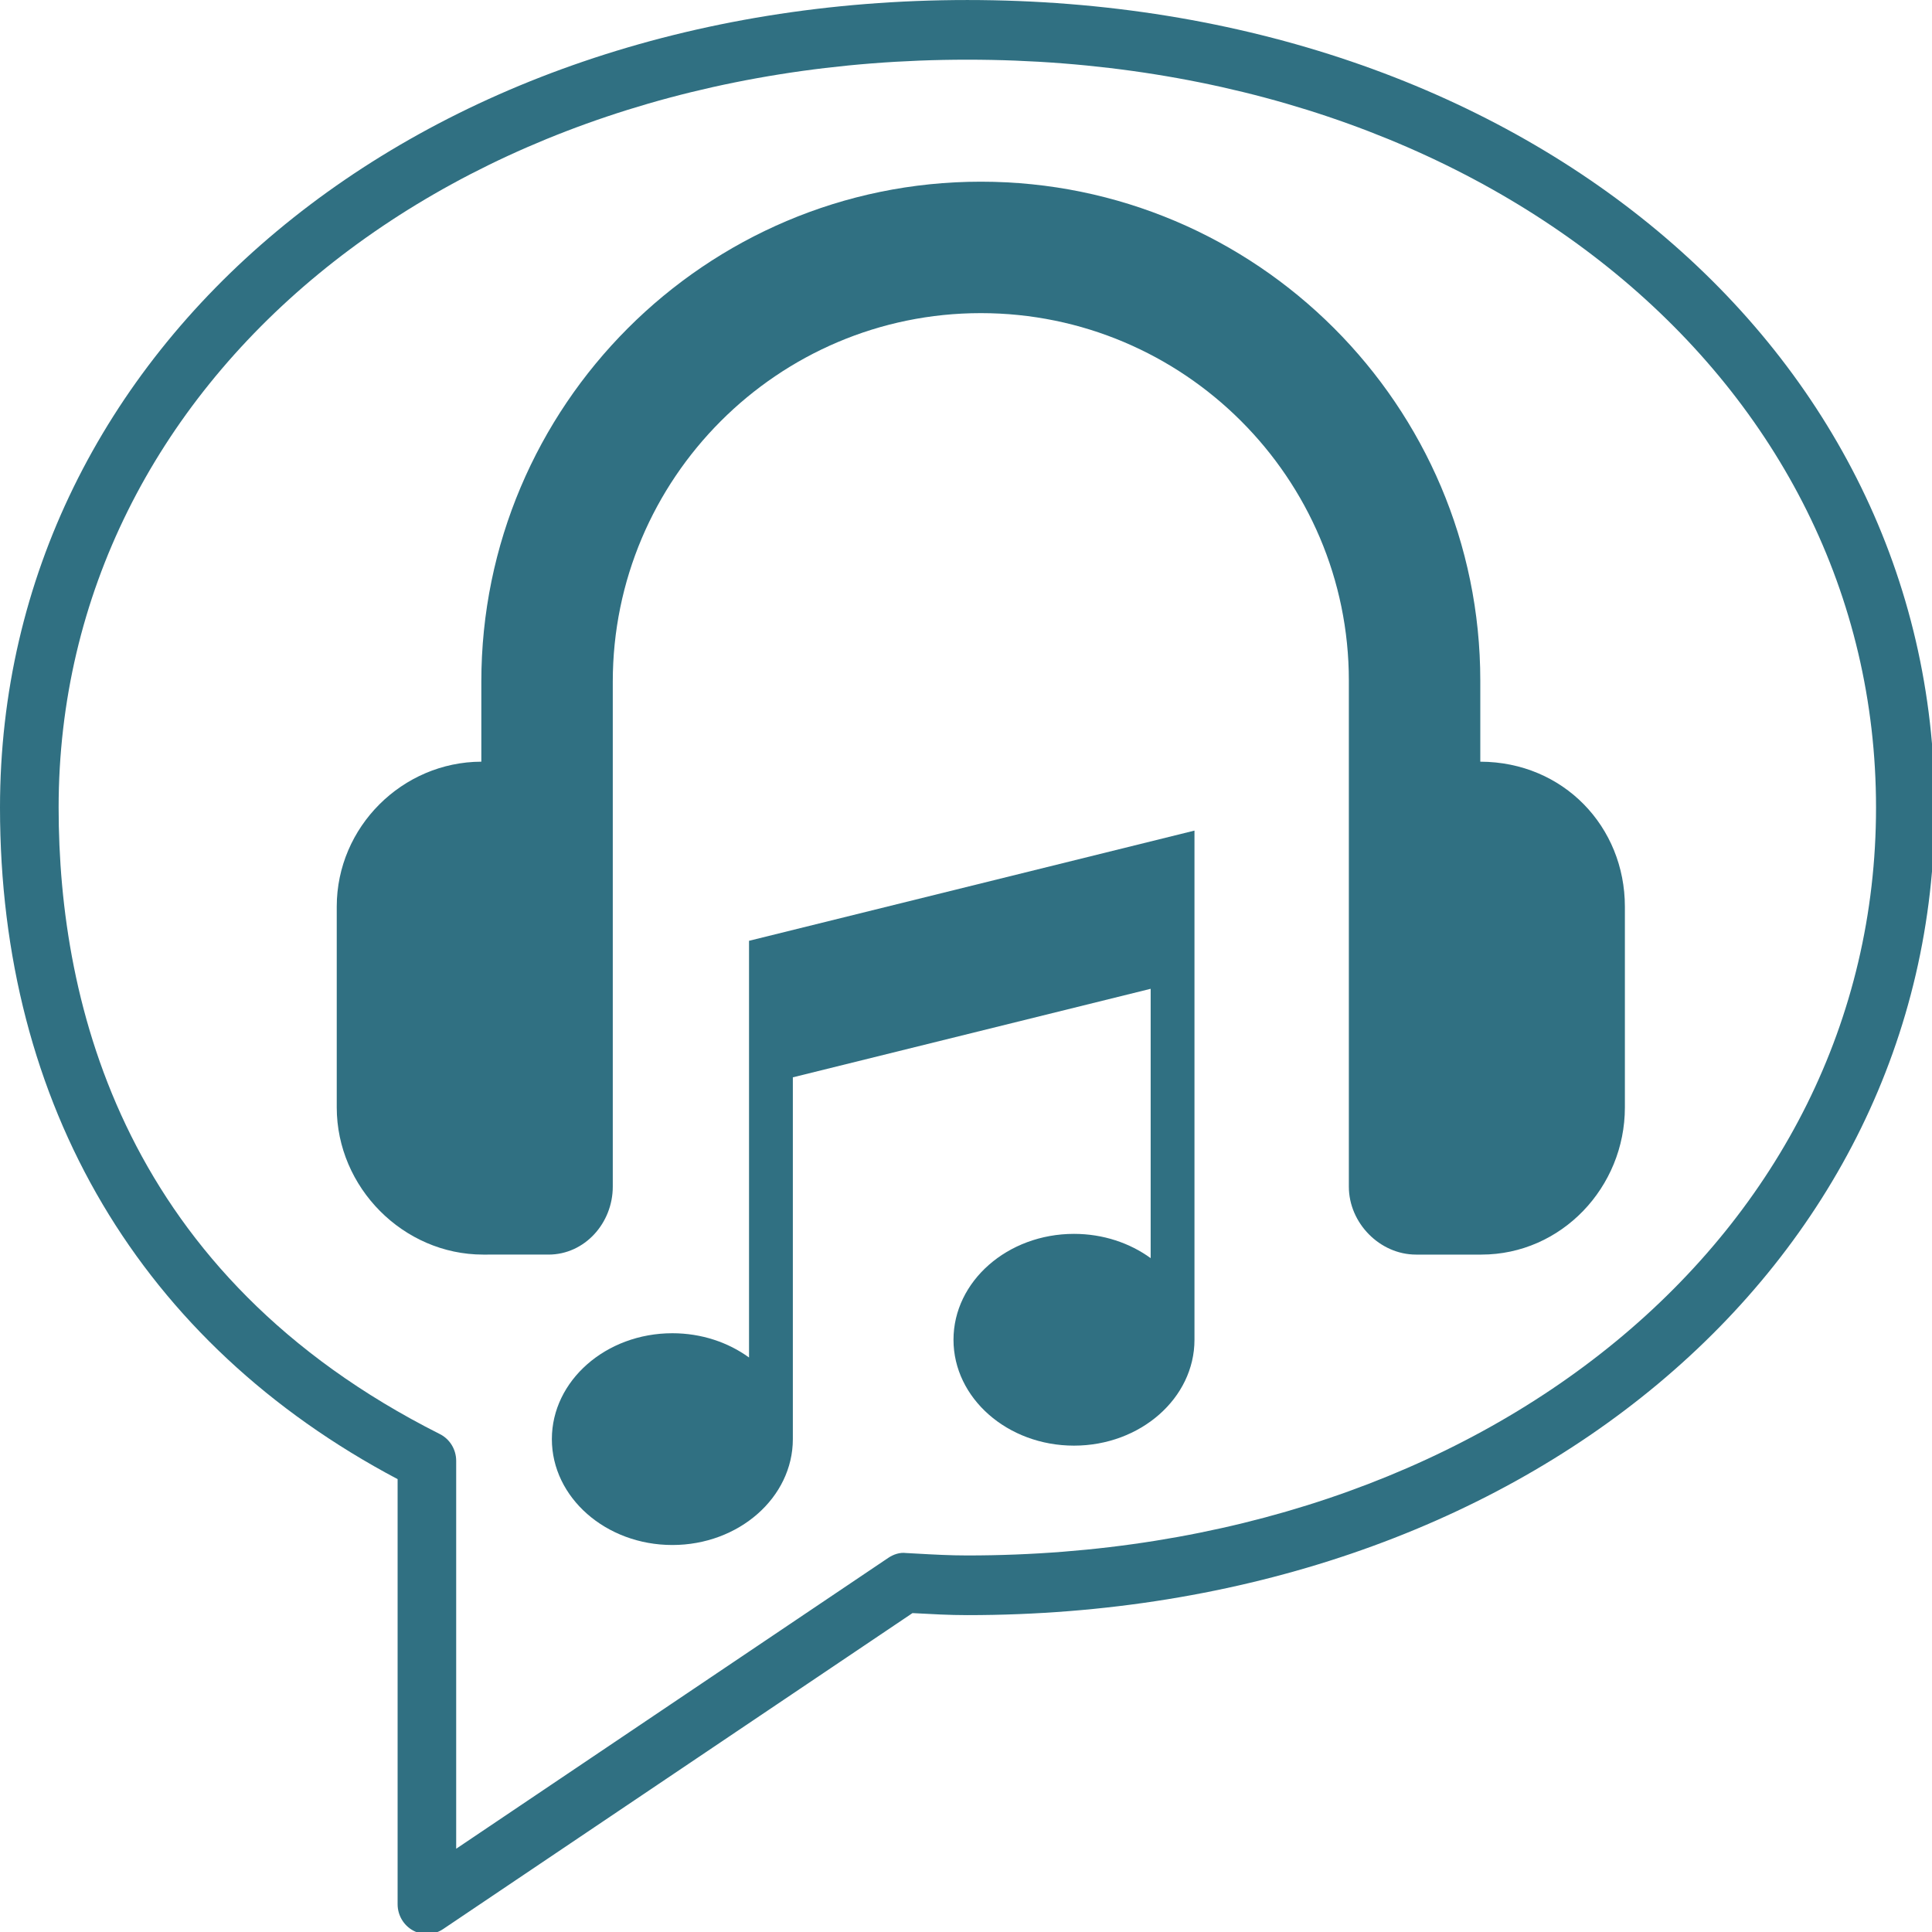 <?xml version="1.0" encoding="UTF-8" standalone="no"?>
<!-- Created with Inkscape (http://www.inkscape.org/) -->

<svg
   xmlns:dc="http://purl.org/dc/elements/1.1/"
   xmlns:cc="http://creativecommons.org/ns#"
   xmlns:rdf="http://www.w3.org/1999/02/22-rdf-syntax-ns#"
   xmlns:svg="http://www.w3.org/2000/svg"
   xmlns="http://www.w3.org/2000/svg"
   xmlns:sodipodi="http://sodipodi.sourceforge.net/DTD/sodipodi-0.dtd"
   xmlns:inkscape="http://www.inkscape.org/namespaces/inkscape"
   width="9.26mm"
   height="9.26mm"
   viewBox="0 0 9.26 9.26"
   version="1.1"
   id="svg3372"
   inkscape:version="0.92.2 (5c3e80d, 2017-08-06)"
   sodipodi:docname="regmusical.svg">
  <defs
     id="defs3366" />
  <sodipodi:namedview
     id="base"
     pagecolor="#ffffff"
     bordercolor="#666666"
     borderopacity="1.0"
     inkscape:pageopacity="0.0"
     inkscape:pageshadow="2"
     inkscape:zoom="5.6"
     inkscape:cx="13.788684"
     inkscape:cy="6.9769504"
     inkscape:document-units="mm"
     inkscape:current-layer="layer1"
     showgrid="false"
     fit-margin-top="0"
     fit-margin-left="0"
     fit-margin-right="0"
     fit-margin-bottom="0"
     inkscape:window-width="1680"
     inkscape:window-height="997"
     inkscape:window-x="1912"
     inkscape:window-y="-8"
     inkscape:window-maximized="1" />
  <g
     inkscape:label="Layer 1"
     inkscape:groupmode="layer"
     id="layer1"
     transform="translate(319.106,38.737)">
    <g
       transform="matrix(0.281,0,0,0.286,-319.106,-38.821)"
       id="g4550-43"
       style="display:inline;fill:#307082;fill-opacity:1">
      <path
         inkscape:connector-curvature="0"
         d="m 7.282,32.706 c -0.081,0 -0.163,-0.02 -0.237,-0.06 C 6.883,32.559 6.782,32.389 6.782,32.206 V 25.082 C 2.405,22.806 0,18.821 0,13.828 0,6.112 7.093,0.294 16.5,0.294 c 9.407,0 16.5,5.818 16.5,13.534 0,7.715 -7.093,13.533 -16.5,13.533 -0.309,0 -0.612,-0.017 -0.916,-0.033 l -0.02,-10e-4 -8.007,5.296 C 7.474,32.678 7.378,32.706 7.282,32.706 Z M 16.5,1.294 C 7.664,1.294 1,6.683 1,13.828 c 0,3.323 1.128,7.842 6.503,10.499 0.17,0.084 0.278,0.258 0.278,0.448 v 6.501 l 7.369,-4.874 c 0.09,-0.06 0.199,-0.095 0.302,-0.082 l 0.186,0.01 c 0.286,0.016 0.571,0.031 0.861,0.031 8.836,0 15.5,-5.388 15.5,-12.533 C 31.999,6.683 25.336,1.294 16.5,1.294 Z"
         id="path4548-4"
         style="fill:#307082;fill-opacity:1" />
    </g>
    <g
       style="display:inline;fill:#307082;fill-opacity:1"
       id="g6364"
       transform="matrix(0.007,0,0,0.007,-316.633,-34.756)">
      <path
         id="path6309"
         d="m 159.582,75.459 v 285.32 c -14.274,-10.374 -32.573,-16.616 -52.5,-16.616 -45.491,0 -82.5,32.523 -82.5,72.5 0,39.977 37.009,72.5 82.5,72.5 45.491,0 82.5,-32.523 82.5,-72.5 V 168.942 l 245,-60.615 v 184.416 c -14.274,-10.374 -32.573,-16.616 -52.5,-16.616 -45.491,0 -82.5,32.523 -82.5,72.5 0,39.977 37.009,72.5 82.5,72.5 45.491,0 82.5,-32.523 82.5,-72.5 V 0 Z"
         inkscape:connector-curvature="0"
         style="fill:#307082;fill-opacity:1" />
      <g
         id="g6311"
         style="fill:#307082;fill-opacity:1" />
      <g
         id="g6313"
         style="fill:#307082;fill-opacity:1" />
      <g
         id="g6315"
         style="fill:#307082;fill-opacity:1" />
      <g
         id="g6317"
         style="fill:#307082;fill-opacity:1" />
      <g
         id="g6319"
         style="fill:#307082;fill-opacity:1" />
      <g
         id="g6321"
         style="fill:#307082;fill-opacity:1" />
      <g
         id="g6323"
         style="fill:#307082;fill-opacity:1" />
      <g
         id="g6325"
         style="fill:#307082;fill-opacity:1" />
      <g
         id="g6327"
         style="fill:#307082;fill-opacity:1" />
      <g
         id="g6329"
         style="fill:#307082;fill-opacity:1" />
      <g
         id="g6331"
         style="fill:#307082;fill-opacity:1" />
      <g
         id="g6333"
         style="fill:#307082;fill-opacity:1" />
      <g
         id="g6335"
         style="fill:#307082;fill-opacity:1" />
      <g
         id="g6337"
         style="fill:#307082;fill-opacity:1" />
      <g
         id="g6339"
         style="fill:#307082;fill-opacity:1" />
    </g>
    <g
       style="display:inline;fill:#307082;fill-opacity:1"
       transform="matrix(0.021,0,0,0.021,-317.492,-38.382)"
       id="g7992">
      <path
         inkscape:connector-curvature="0"
         d="m 294,190.021 v 45.834 c 0,18.242 -14.508,33.583 -32.75,33.583 h -14.917 c -8.284,0 -15.333,-7.216 -15.333,-15.5 v -82 c 0,-0.002 0,-0.004 0,-0.006 v -33.494 c 0,-46.249 -37.683,-83.875 -84,-83.875 -46.317,0 -84,37.738 -84,84.125 v 98.75 c 0,0.002 0,0.004 0,0.006 v 16.494 c 0,8.284 -6.383,15.5 -14.667,15.5 H 33.417 C 15.175,269.438 0,254.097 0,235.854 V 190.02 C 0,171.806 15,156.985 33,156.939 V 138.687 C 33,75.759 84.141,24.563 147,24.563 c 62.859,0 114,51.084 114,113.875 v 18.502 c 19,0.045 33,14.866 33,33.081 z"
         id="path7960"
         style="fill:#307082;fill-opacity:1" />
      <g
         id="g7962"
         style="fill:#307082;fill-opacity:1" />
      <g
         id="g7964"
         style="fill:#307082;fill-opacity:1" />
      <g
         id="g7966"
         style="fill:#307082;fill-opacity:1" />
      <g
         id="g7968"
         style="fill:#307082;fill-opacity:1" />
      <g
         id="g7970"
         style="fill:#307082;fill-opacity:1" />
      <g
         id="g7972"
         style="fill:#307082;fill-opacity:1" />
      <g
         id="g7974"
         style="fill:#307082;fill-opacity:1" />
      <g
         id="g7976"
         style="fill:#307082;fill-opacity:1" />
      <g
         id="g7978"
         style="fill:#307082;fill-opacity:1" />
      <g
         id="g7980"
         style="fill:#307082;fill-opacity:1" />
      <g
         id="g7982"
         style="fill:#307082;fill-opacity:1" />
      <g
         id="g7984"
         style="fill:#307082;fill-opacity:1" />
      <g
         id="g7986"
         style="fill:#307082;fill-opacity:1" />
      <g
         id="g7988"
         style="fill:#307082;fill-opacity:1" />
      <g
         id="g7990"
         style="fill:#307082;fill-opacity:1" />
    </g>
  </g>
</svg>
